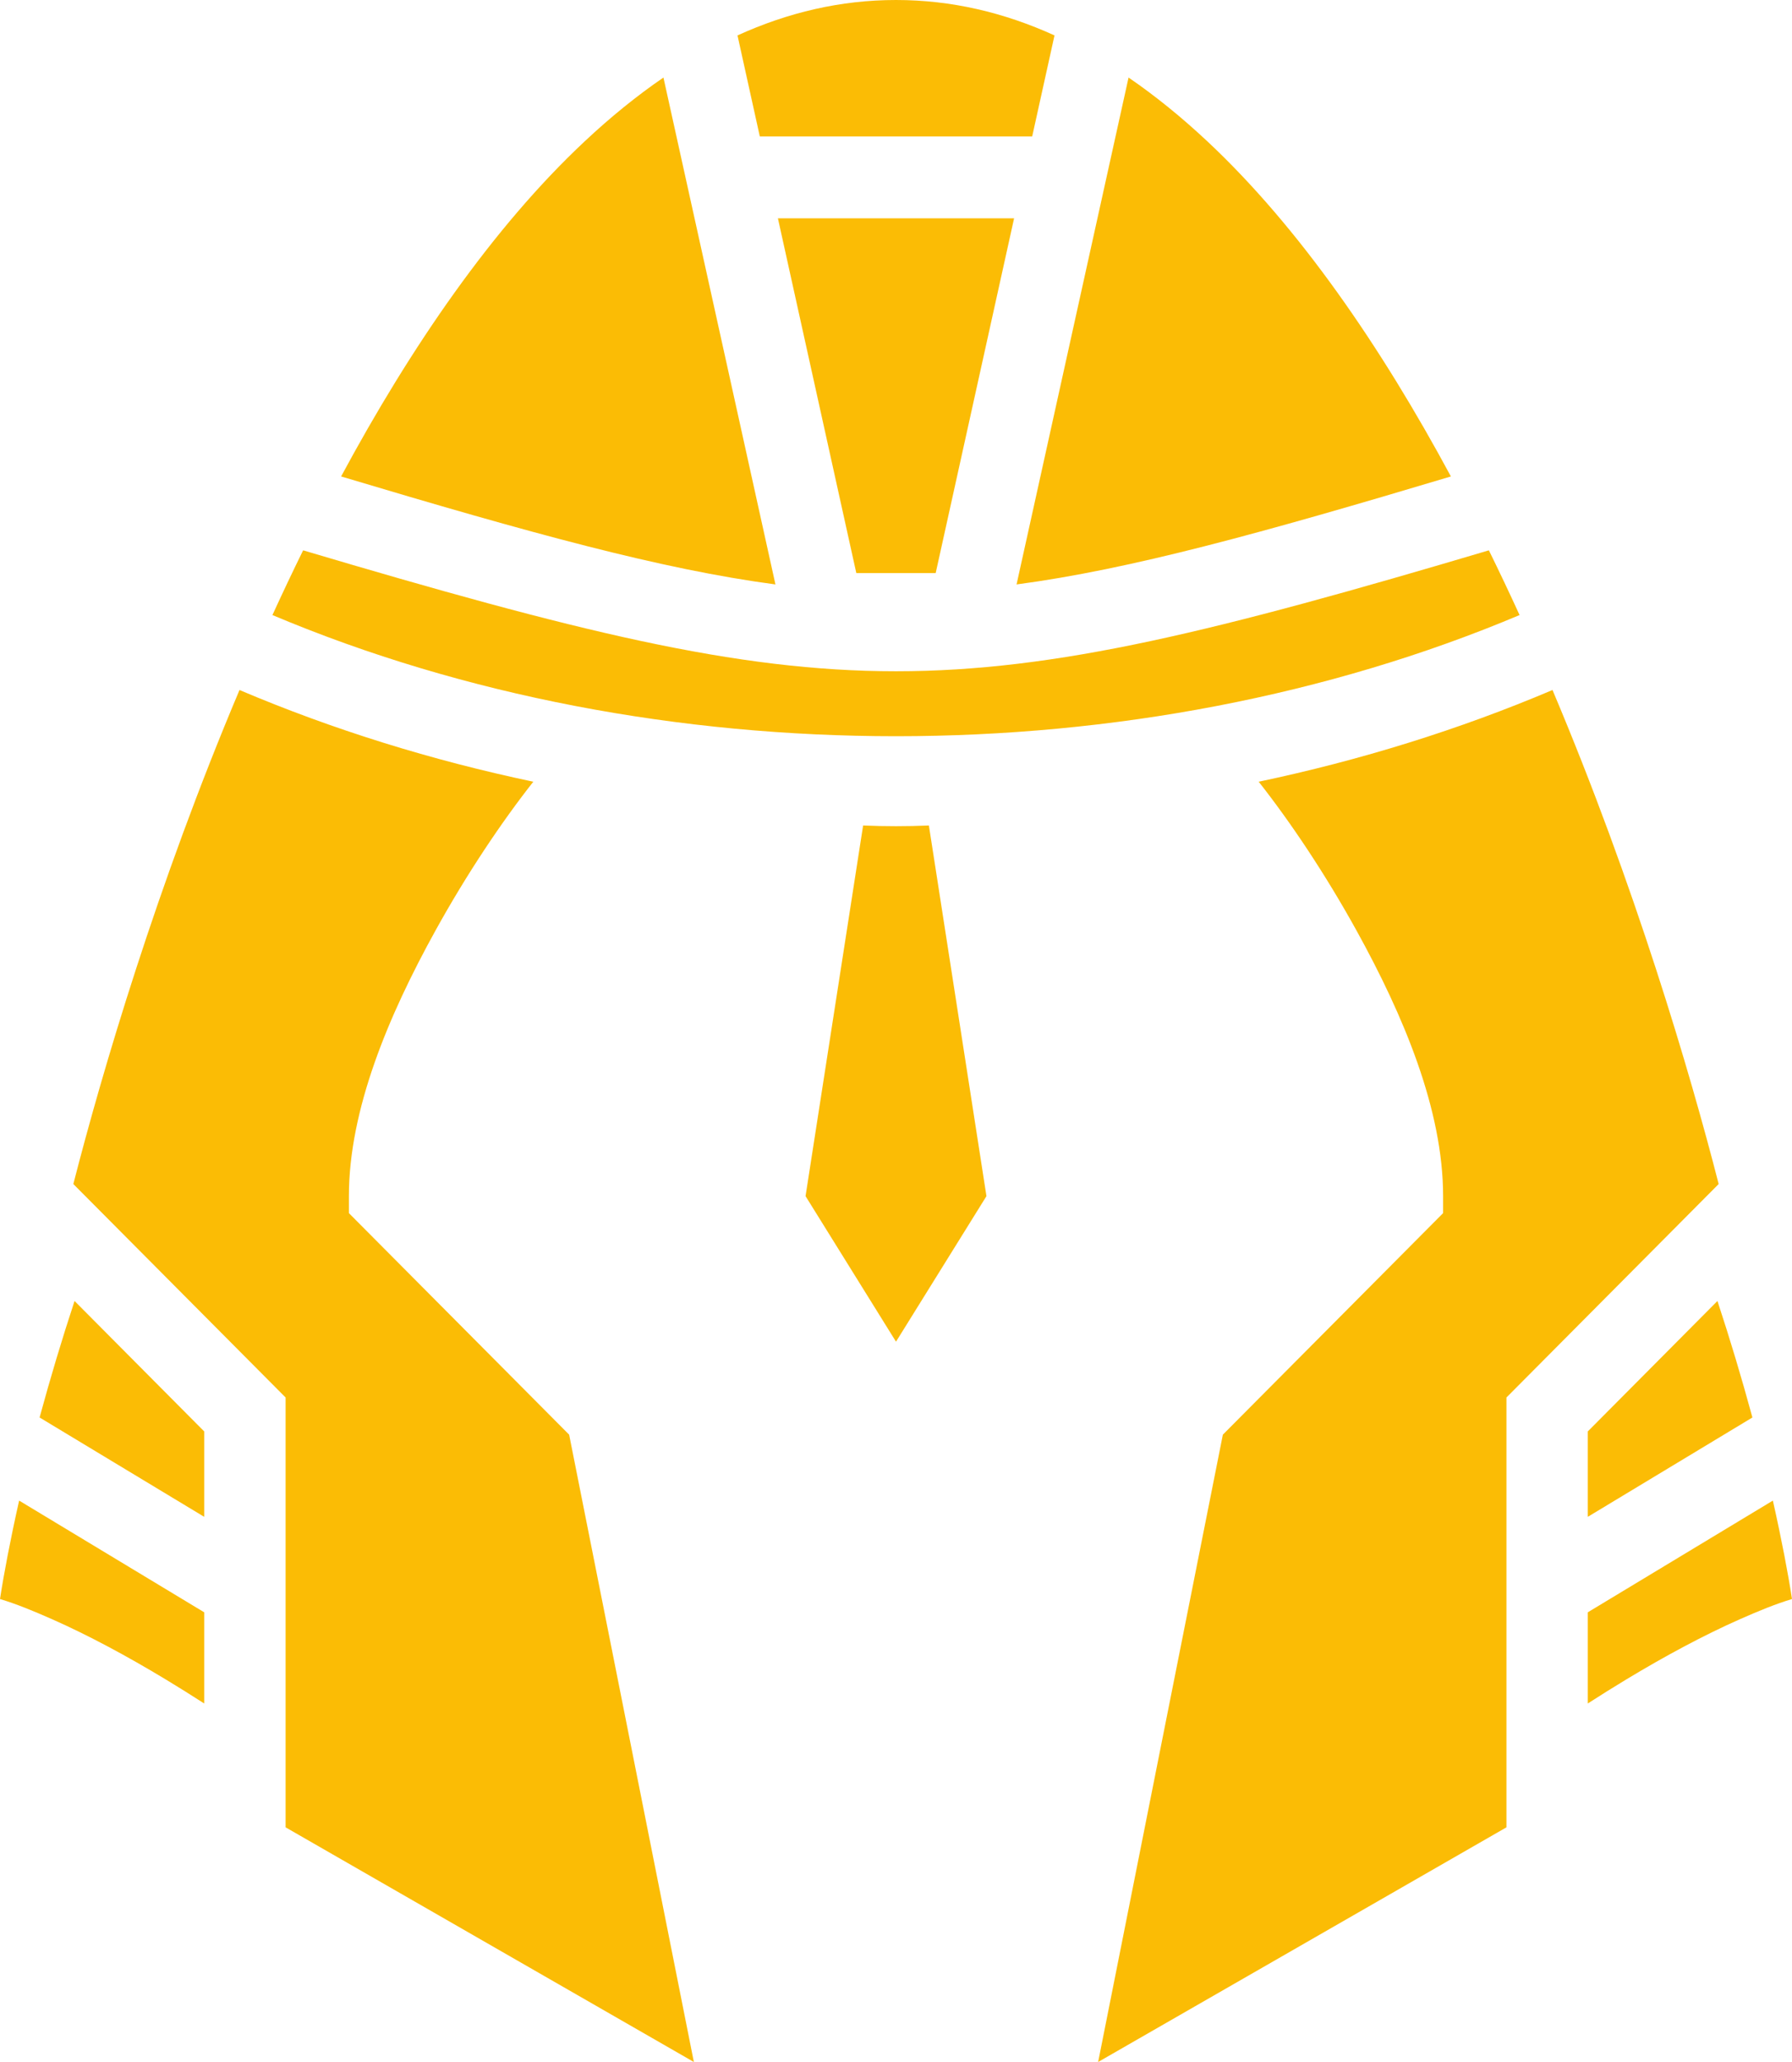 <svg width="40" height="46" viewBox="0 0 40 46" fill="none" xmlns="http://www.w3.org/2000/svg">
<path id="Vector" d="M20 0C18.765 0 17.588 0.278 16.462 0.79L16.96 3.044H23.04L23.538 0.79C22.412 0.278 21.235 0 20 0ZM14.809 1.73C14.208 2.141 13.622 2.618 13.05 3.154C10.999 5.074 9.17 7.739 7.614 10.629C11.857 11.898 14.761 12.699 17.309 13.038L14.809 1.73ZM25.191 1.73L22.691 13.038C25.239 12.699 28.142 11.898 32.386 10.629C30.83 7.739 29.001 5.074 26.951 3.154C26.378 2.618 25.792 2.141 25.191 1.73ZM17.364 4.87L19.114 12.784H20.886L22.636 4.87H17.364ZM6.766 12.277C6.531 12.755 6.303 13.236 6.081 13.721C14.631 17.325 25.369 17.325 33.919 13.721C33.697 13.236 33.469 12.755 33.234 12.277C21.109 15.874 18.891 15.874 6.766 12.277ZM5.346 15.393C3.509 19.735 2.273 23.933 1.637 26.414L6.375 31.176V40.765L15.488 46L12.704 32.005L7.788 27.063V26.684C7.788 24.756 8.67 22.658 9.719 20.762C10.419 19.495 11.194 18.341 11.904 17.439C9.639 16.962 7.436 16.28 5.346 15.393ZM34.654 15.393C32.564 16.28 30.361 16.962 28.096 17.439C28.806 18.341 29.581 19.495 30.281 20.762C31.329 22.658 32.212 24.756 32.212 26.684V27.063L27.296 32.005L24.512 46L33.626 40.765V31.176L38.363 26.414C37.727 23.933 36.491 19.735 34.654 15.393ZM19.266 18.415L17.981 26.684L20 29.931L22.019 26.684L20.734 18.415C20.244 18.436 19.756 18.436 19.266 18.415ZM1.664 29.023C1.384 29.872 1.127 30.729 0.892 31.592C0.89 31.602 0.887 31.612 0.884 31.622L4.558 33.838V31.933L1.664 29.023ZM38.336 29.023L35.442 31.933V33.838L39.116 31.622C39.113 31.612 39.11 31.602 39.108 31.592C38.873 30.729 38.616 29.872 38.336 29.023ZM0.427 33.476C0.231 34.347 0.084 35.121 0 35.672C0.366 35.782 0.743 35.937 1.16 36.121C1.955 36.472 2.837 36.944 3.703 37.468C3.991 37.642 4.276 37.82 4.558 38.002V35.968L0.427 33.476ZM39.573 33.476L35.442 35.968V38.002C35.724 37.82 36.009 37.642 36.297 37.468C37.163 36.944 38.045 36.472 38.84 36.121C39.257 35.937 39.634 35.782 40 35.672C39.916 35.121 39.769 34.347 39.573 33.476Z" fill="#FBBC05"/>
</svg>
